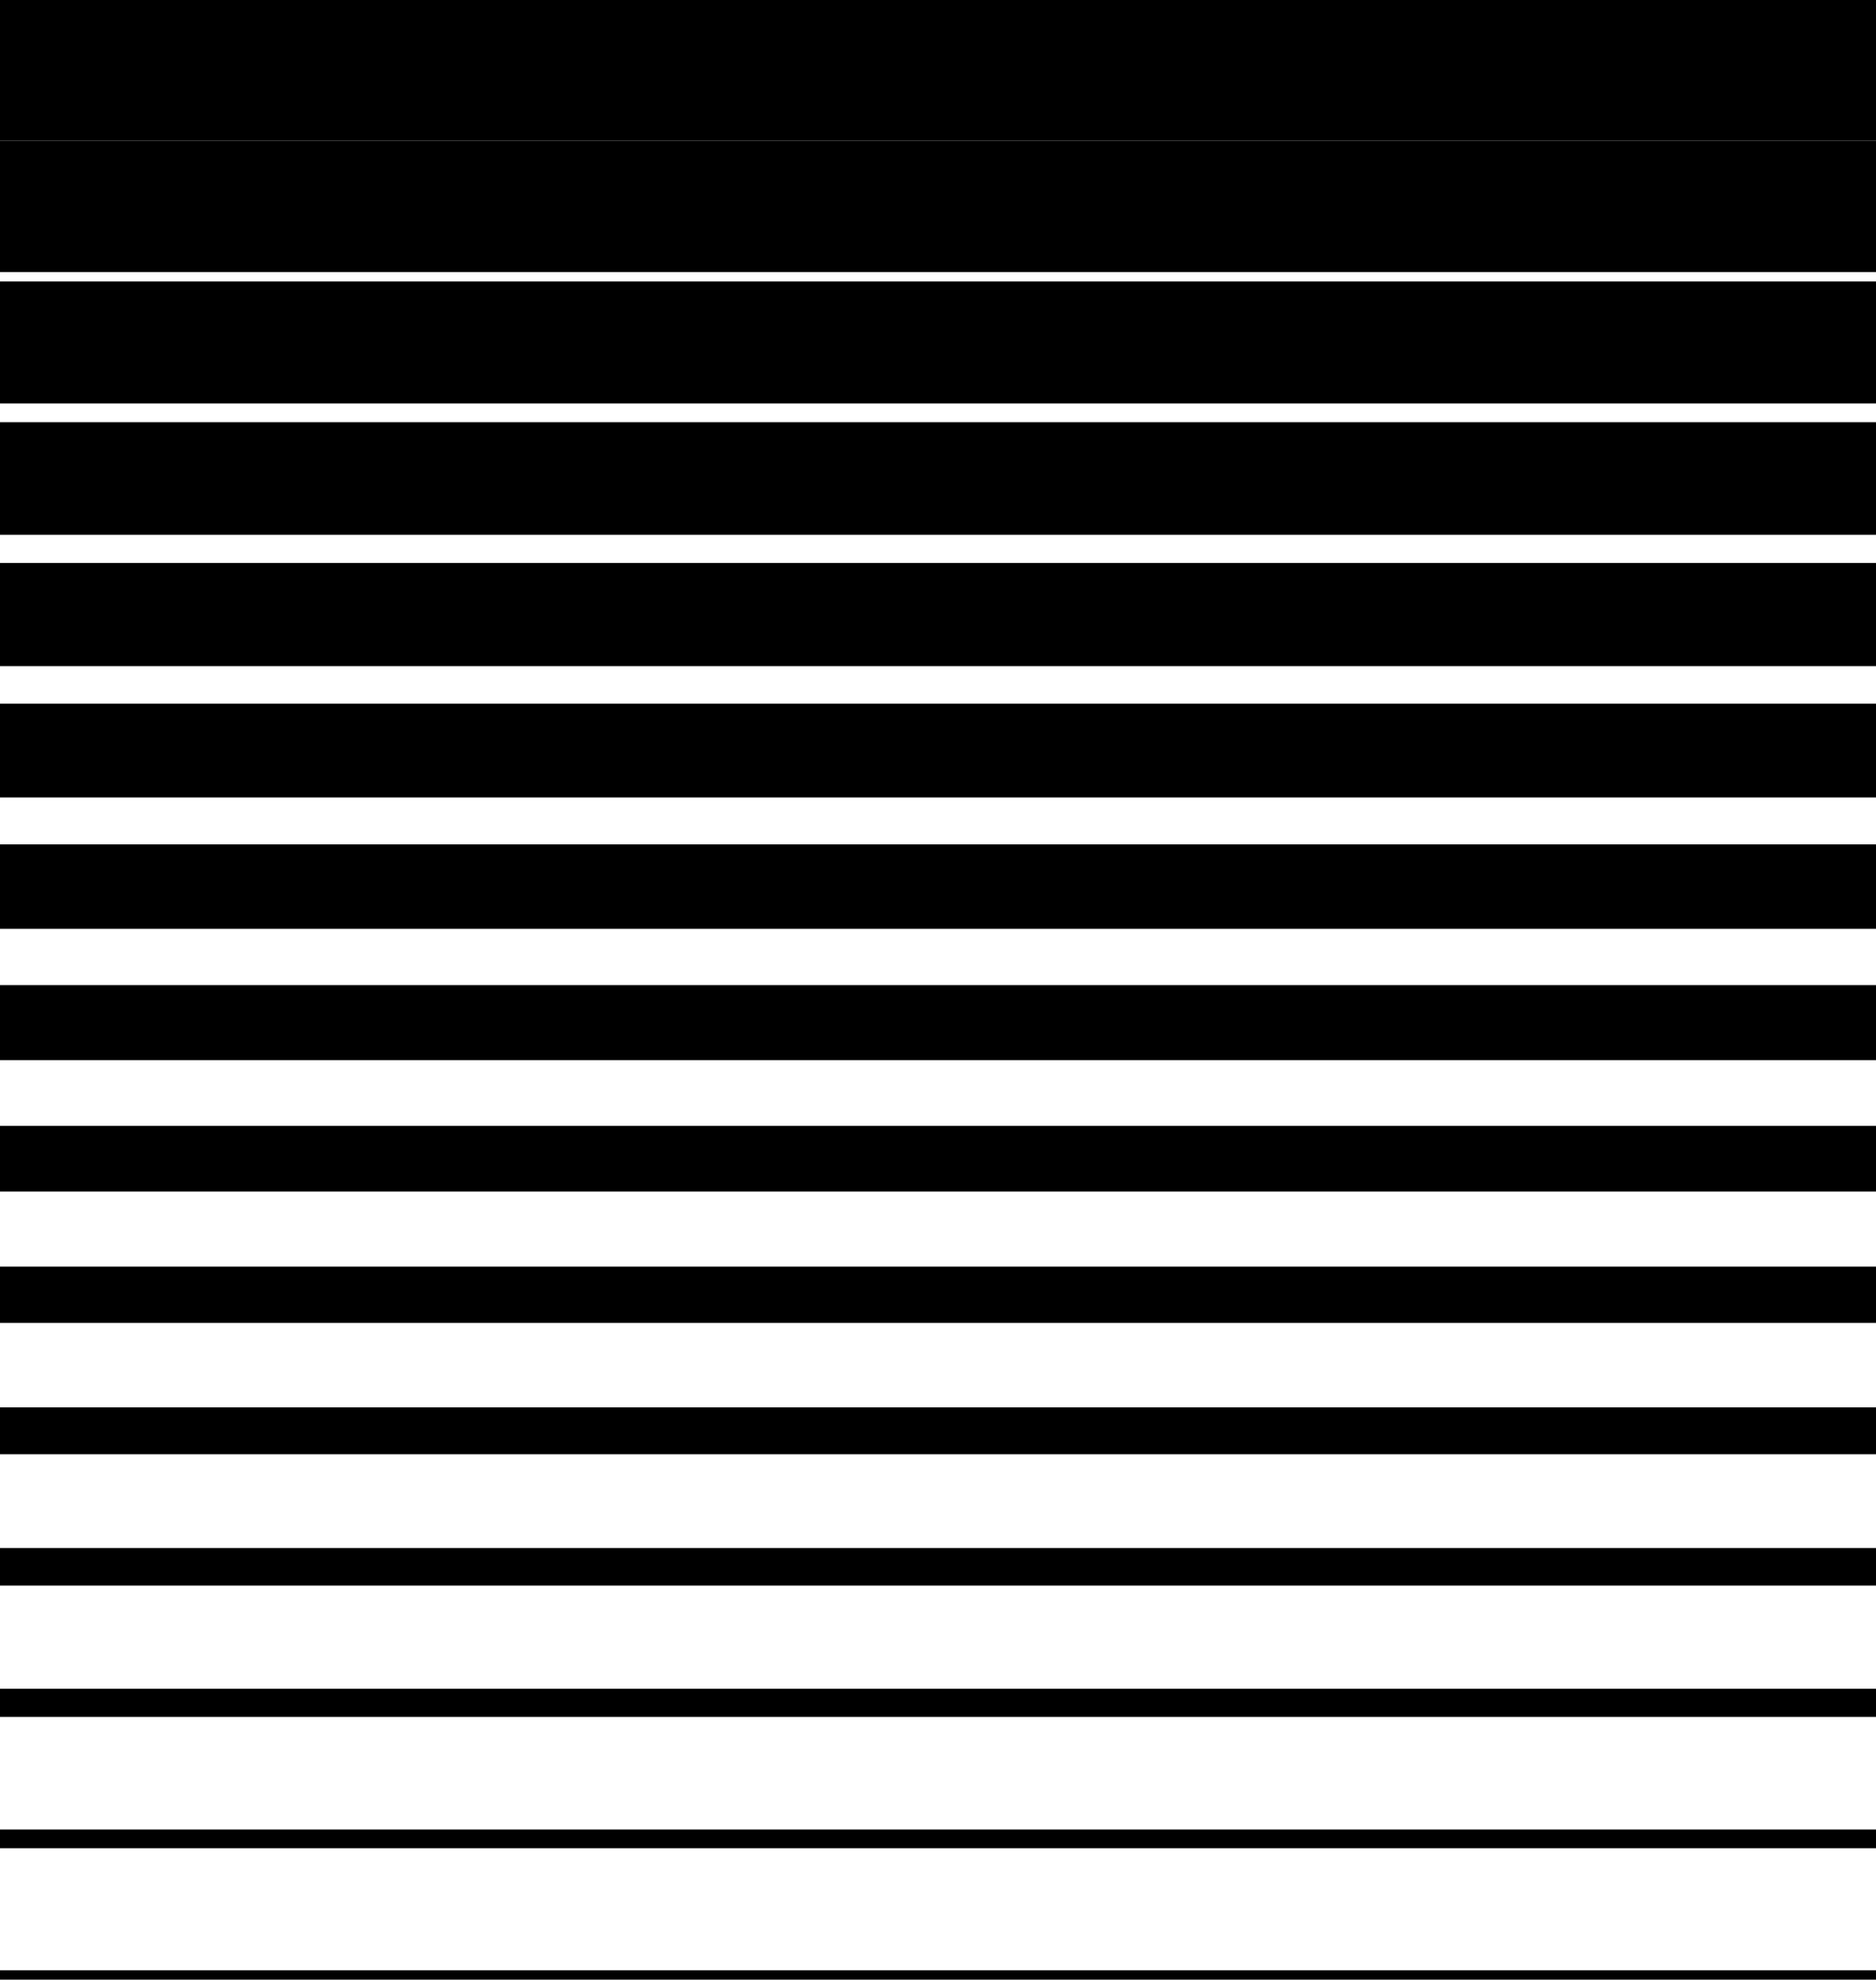 <?xml version="1.0" encoding="utf-8"?>
<!-- Generator: Adobe Illustrator 13.0.0, SVG Export Plug-In . SVG Version: 6.00 Build 14948)  -->
<!DOCTYPE svg PUBLIC "-//W3C//DTD SVG 1.1//EN" "http://www.w3.org/Graphics/SVG/1.1/DTD/svg11.dtd">
<svg version="1.1" id="Calque_1" xmlns="http://www.w3.org/2000/svg" xmlns:xlink="http://www.w3.org/1999/xlink" x="0px" y="0px"
	 width="200px" height="211px" viewBox="0 0 200 211" enable-background="new 0 0 200 211" xml:space="preserve">
<rect fill="#FFFFFF" width="200" height="211"/>
<rect width="200" height="15"/>
<rect y="15" width="200" height="14"/>
<rect y="30" width="200" height="13"/>
<rect y="45" width="200" height="12"/>
<rect y="60" width="200" height="11"/>
<rect y="75" width="200" height="10"/>
<rect y="90" width="200" height="9"/>
<rect y="105" width="200" height="8"/>
<rect y="120" width="200" height="7"/>
<rect y="135" width="200" height="6"/>
<rect y="150" width="200" height="5"/>
<rect y="165" width="200" height="4"/>
<rect y="180" width="200" height="3"/>
<rect y="195" width="200" height="2"/>
<rect y="210" width="200" height="1"/>
</svg>
